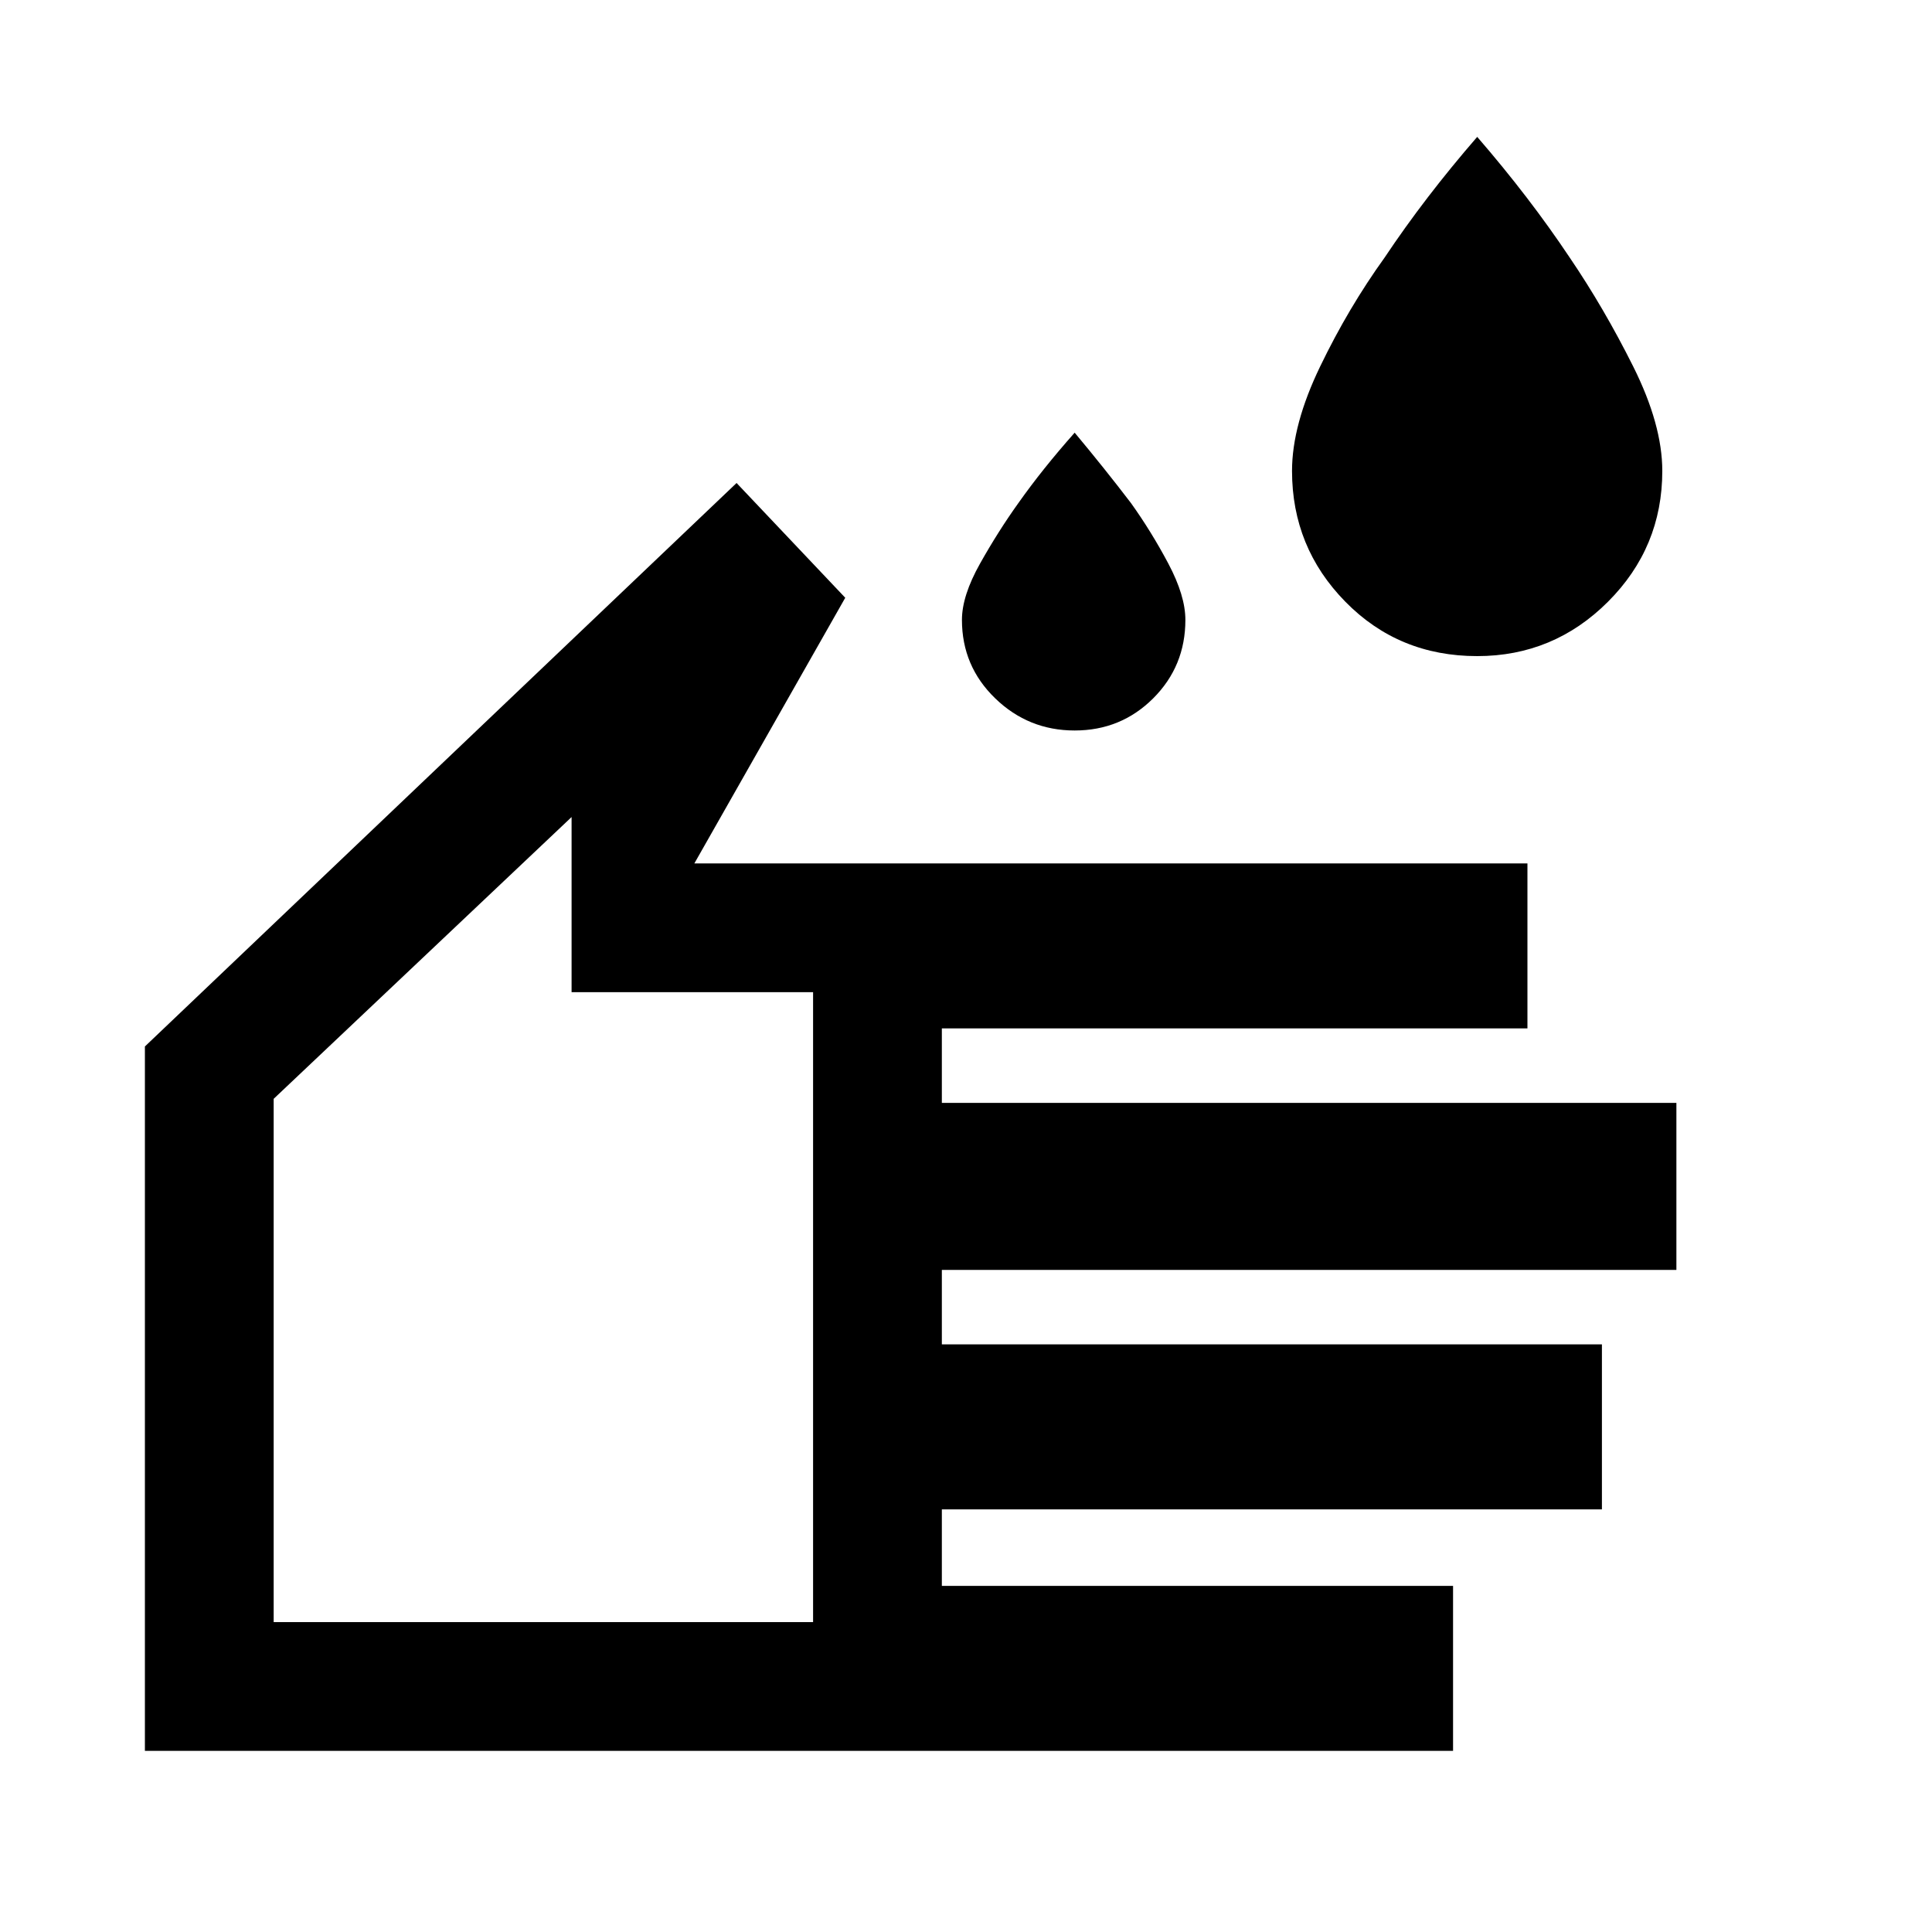 <svg xmlns="http://www.w3.org/2000/svg" viewBox="0 0 20 20"><path d="M15.292 6.792q-.813 0-1.365-.563-.552-.562-.552-1.354 0-.479.292-1.083.291-.604.666-1.125.417-.625.959-1.25.541.625.958 1.25.354.521.656 1.125.302.604.302 1.083 0 .792-.562 1.354-.563.563-1.354.563Zm-4.167.77q-.479 0-.823-.333t-.344-.812q0-.25.188-.584.187-.333.396-.625.25-.354.583-.729.313.375.583.729.209.292.386.625.177.334.177.584 0 .479-.333.812-.334.333-.813.333ZM1.5 18.125v-7.292L7.625 5 8.75 6.188l-1.562 2.75h8.624v1.708H9.75v.771h7.604v1.729H9.75v.771h6.833v1.708H9.75v.792h5.292v1.708Zm1.333-1.333h5.584v-6.521h-2.5V8.458l-3.084 2.917Zm2.792-4.167Z"/></svg>
